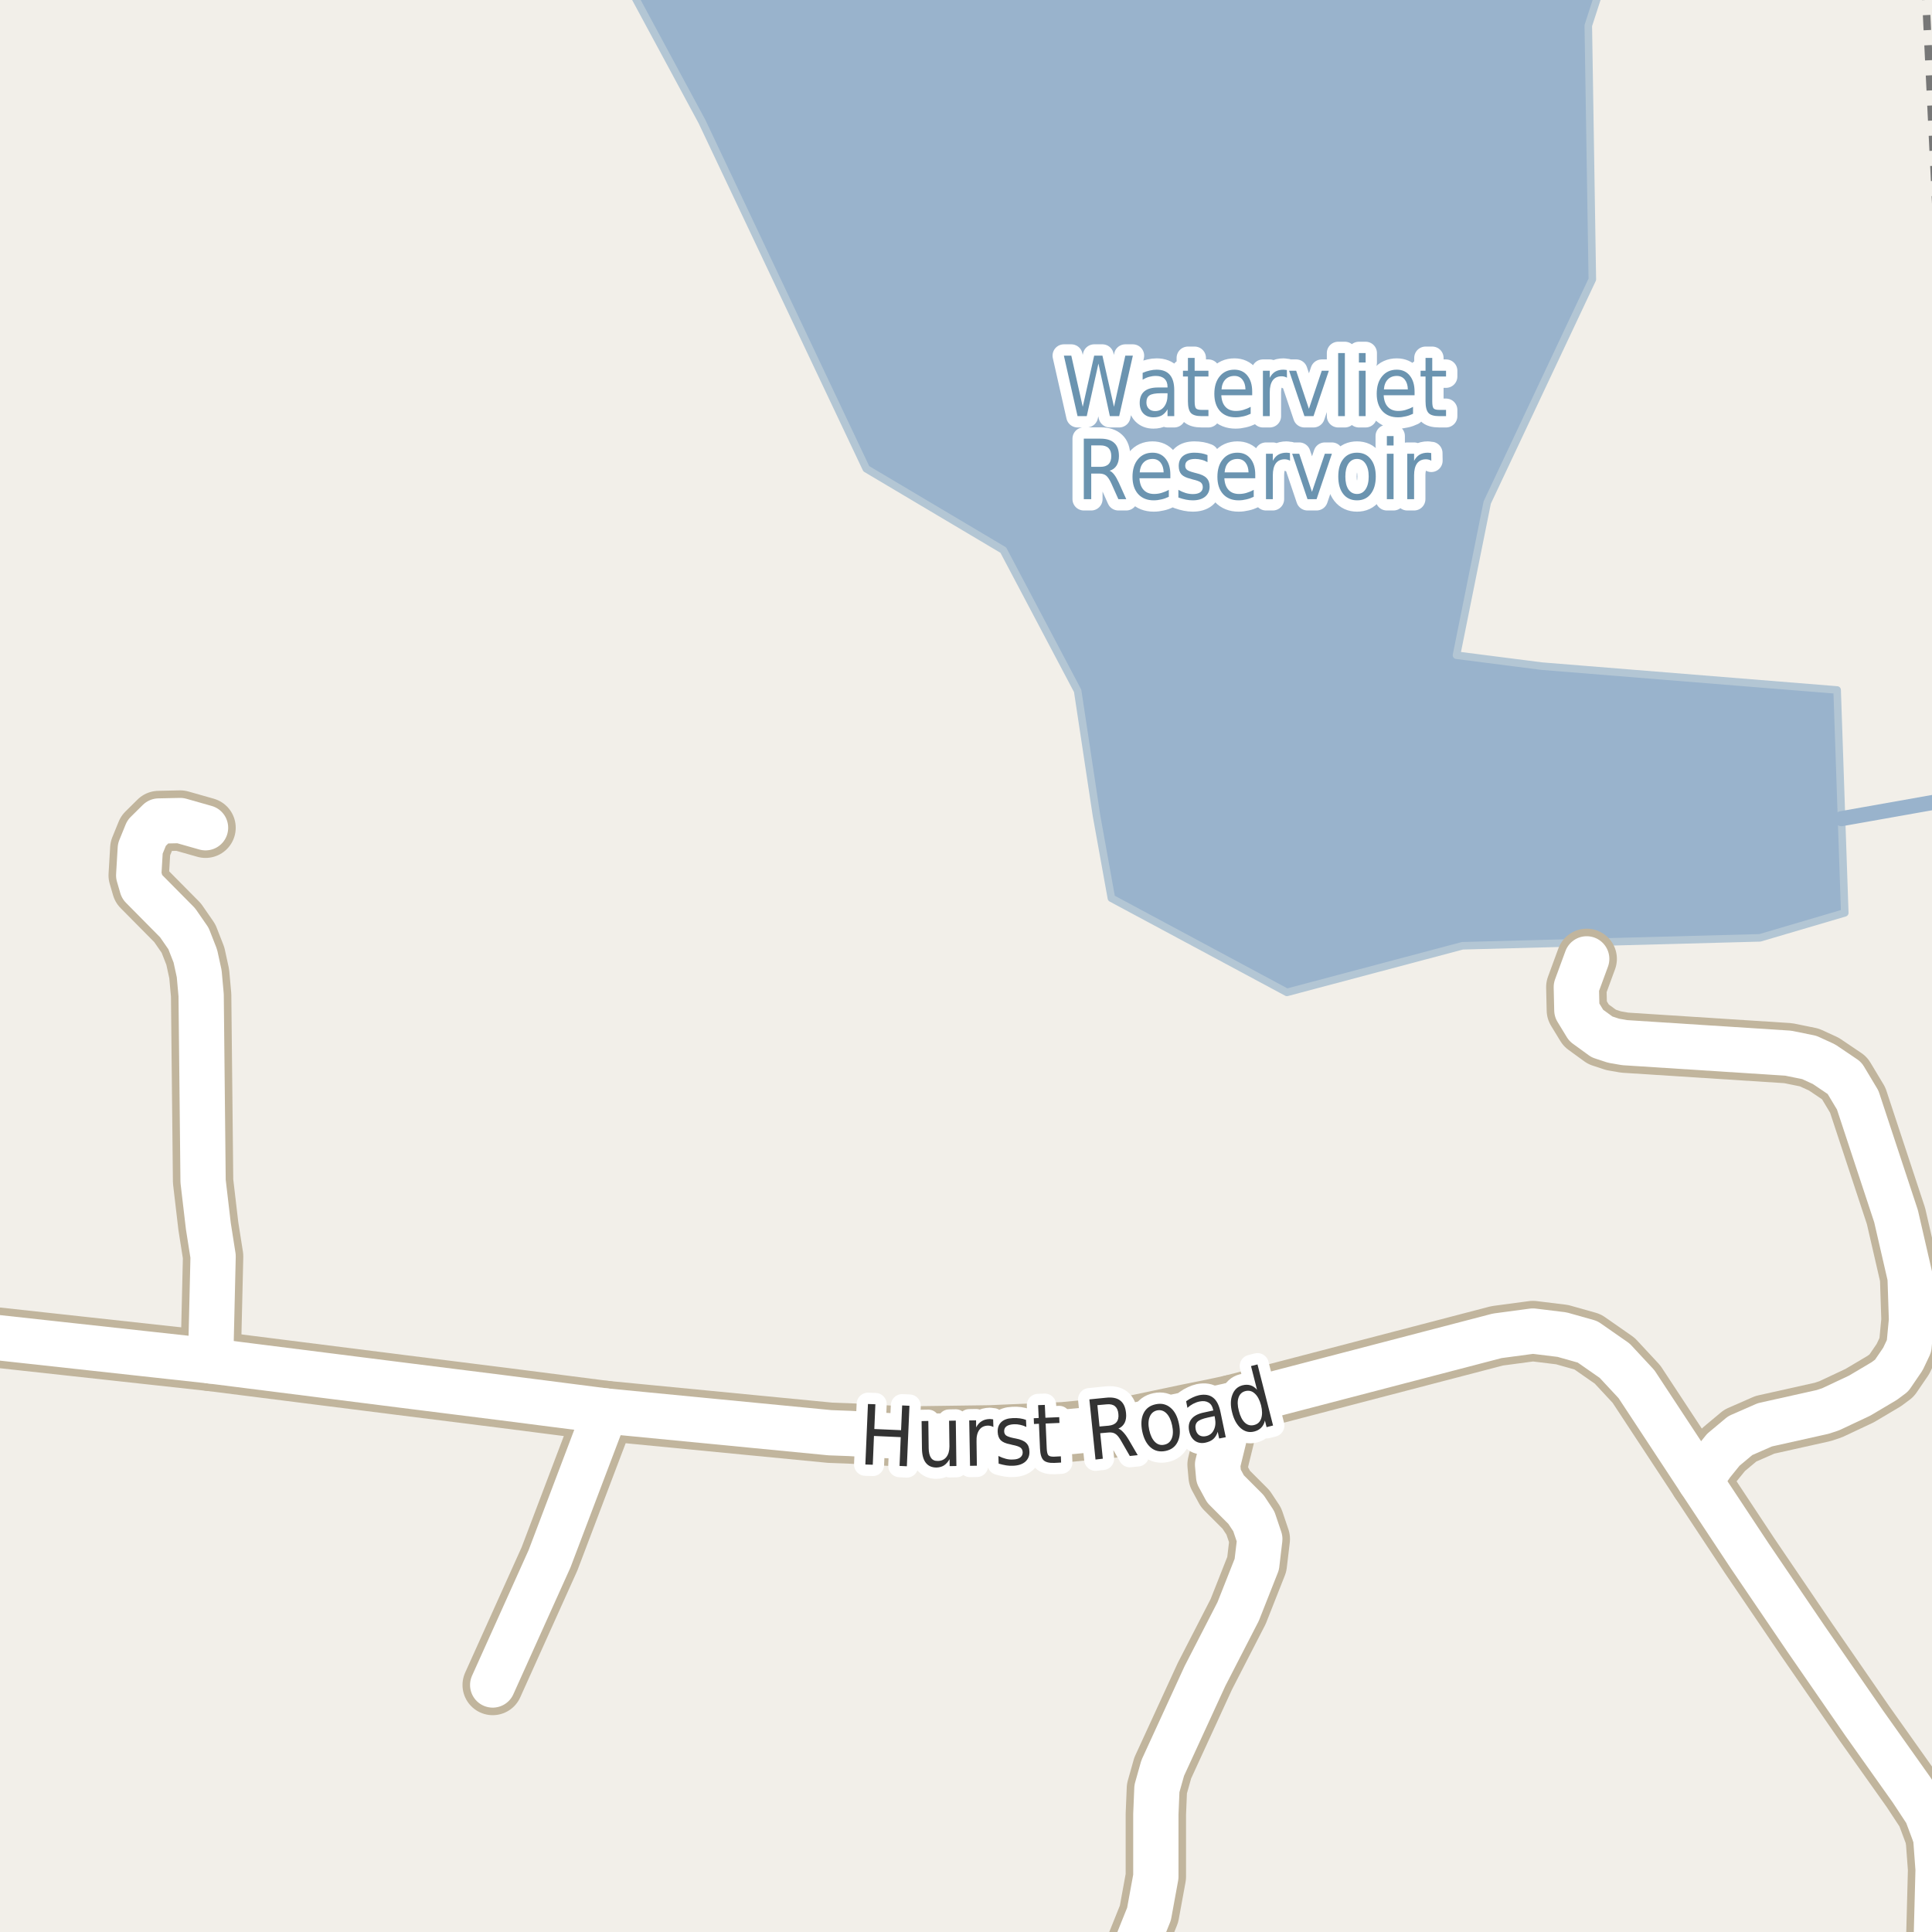 <?xml version="1.0" encoding="UTF-8"?>
<svg xmlns="http://www.w3.org/2000/svg" xmlns:xlink="http://www.w3.org/1999/xlink" width="256pt" height="256pt" viewBox="0 0 256 256" version="1.1">
<g id="surface2">
<rect x="0" y="0" width="256" height="256" style="fill:rgb(94.902%,93.725%,91.373%);fill-opacity:1;stroke:none;"/>
<path style=" stroke:none;fill-rule:evenodd;fill:rgb(60%,70.196%,80%);fill-opacity:1;" d="M -4 -4 L 82.172 -4 L 93.023 16.121 L 114.785 62.109 L 132.941 72.891 L 142.797 91.551 L 145.297 108.109 L 147.266 119.016 L 170.523 131.496 L 193.781 125.32 L 233.199 124.27 L 244.441 120.957 L 244.012 108.477 L 243.43 91.426 L 204.293 88.266 L 192.992 86.82 L 197.066 66.586 L 210.992 37.02 L 210.457 3.391 L 212.852 -4 Z M -4 -4 "/>
<path style="fill:none;stroke-width:1;stroke-linecap:round;stroke-linejoin:round;stroke:rgb(70.196%,77.647%,83.137%);stroke-opacity:1;stroke-miterlimit:10;" d="M -4 -4 L 82.172 -4 L 93.023 16.121 L 114.785 62.109 L 132.941 72.891 L 142.797 91.551 L 145.297 108.109 L 147.266 119.016 L 170.523 131.496 L 193.781 125.32 L 233.199 124.27 L 244.441 120.957 L 244.012 108.477 L 243.43 91.426 L 204.293 88.266 L 192.992 86.82 L 197.066 66.586 L 210.992 37.02 L 210.457 3.391 L 212.852 -4 L -4 -4 "/>
<path style="fill:none;stroke-width:2;stroke-linecap:round;stroke-linejoin:round;stroke:rgb(60%,70.196%,80%);stroke-opacity:1;stroke-miterlimit:10;" d="M 244.012 108.477 L 258 105.996 "/>
<path style="fill:none;stroke-width:1;stroke-linecap:butt;stroke-linejoin:round;stroke:rgb(46.667%,46.667%,46.667%);stroke-opacity:1;stroke-dasharray:2,2;stroke-miterlimit:10;" d="M 255.094 -2 L 257 37.309 "/>
<path style="fill:none;stroke-width:8;stroke-linecap:round;stroke-linejoin:round;stroke:rgb(75.686%,70.98%,61.569%);stroke-opacity:1;stroke-miterlimit:10;" d="M 27.234 109.68 L 23.879 108.727 L 21.035 108.789 L 19.43 110.375 L 18.59 112.438 L 18.379 115.988 L 18.824 117.512 L 23.531 122.27 L 24.977 124.359 L 25.883 126.676 L 26.395 129.023 L 26.652 131.875 L 26.91 156.516 L 27.609 162.477 L 28.238 166.473 L 27.91 180.332 "/>
<path style="fill:none;stroke-width:8;stroke-linecap:round;stroke-linejoin:round;stroke:rgb(75.686%,70.98%,61.569%);stroke-opacity:1;stroke-miterlimit:10;" d="M 210.246 127.055 L 208.871 130.797 L 208.941 133.844 L 210.176 135.871 L 212.273 137.395 L 213.812 137.902 L 215.281 138.156 L 236.949 139.551 L 239.746 140.121 L 241.68 141.008 L 244.406 142.848 L 246.156 145.766 L 251.234 161.145 L 253.098 169.234 L 253.285 174.91 L 252.957 178.367 L 252.145 180.078 L 250.652 182.266 L 249.672 182.996 L 246.41 184.93 L 242.566 186.738 L 241.516 187.086 L 233.852 188.797 L 230.59 190.227 L 228.352 192.098 L 226.836 193.969 L 225.277 196.23 "/>
<path style="fill:none;stroke-width:8;stroke-linecap:round;stroke-linejoin:round;stroke:rgb(75.686%,70.98%,61.569%);stroke-opacity:1;stroke-miterlimit:10;" d="M 65.285 223.27 L 72.812 206.559 L 80.246 186.961 "/>
<path style="fill:none;stroke-width:8;stroke-linecap:round;stroke-linejoin:round;stroke:rgb(75.686%,70.98%,61.569%);stroke-opacity:1;stroke-miterlimit:10;" d="M 256.379 264 L 256.809 247.719 L 256.492 243.43 "/>
<path style="fill:none;stroke-width:8;stroke-linecap:round;stroke-linejoin:round;stroke:rgb(75.686%,70.98%,61.569%);stroke-opacity:1;stroke-miterlimit:10;" d="M 163.27 186.168 L 161.336 194.062 L 161.477 195.617 L 162.387 197.297 L 165.109 200.023 L 166.137 201.578 L 166.93 203.926 L 166.531 207.285 L 164.062 213.535 L 159.66 222.094 L 154.066 234.273 L 153.297 237 L 153.156 240.391 L 153.156 248.668 L 152.25 253.617 L 150.43 258.148 L 147.82 262.305 L 145.914 264 "/>
<path style="fill:none;stroke-width:8;stroke-linecap:round;stroke-linejoin:round;stroke:rgb(75.686%,70.98%,61.569%);stroke-opacity:1;stroke-miterlimit:10;" d="M -9 176.262 L -7.391 176.465 L 27.91 180.332 L 53.008 183.504 L 66.637 185.215 L 80.246 186.961 L 109.98 189.844 L 112.59 189.941 L 119.859 190.352 L 131.207 190.195 L 140.902 189.781 L 150.246 188.895 L 157.328 187.402 L 160.637 186.738 L 163.27 186.168 L 198.387 177.004 L 203.117 176.371 L 206.98 176.844 L 210.359 177.797 L 213.953 180.301 L 216.84 183.406 L 225.277 196.23 L 231.844 206.16 L 239.316 217.168 L 247.02 228.328 L 253.293 237.172 L 255.277 240.188 L 256.492 243.43 "/>
<path style="fill:none;stroke-width:6;stroke-linecap:round;stroke-linejoin:round;stroke:rgb(100%,100%,100%);stroke-opacity:1;stroke-miterlimit:10;" d="M 27.234 109.68 L 23.879 108.727 L 21.035 108.789 L 19.43 110.375 L 18.59 112.438 L 18.379 115.988 L 18.824 117.512 L 23.531 122.27 L 24.977 124.359 L 25.883 126.676 L 26.395 129.023 L 26.652 131.875 L 26.91 156.516 L 27.609 162.477 L 28.238 166.473 L 27.91 180.332 "/>
<path style="fill:none;stroke-width:6;stroke-linecap:round;stroke-linejoin:round;stroke:rgb(100%,100%,100%);stroke-opacity:1;stroke-miterlimit:10;" d="M 210.246 127.055 L 208.871 130.797 L 208.941 133.844 L 210.176 135.871 L 212.273 137.395 L 213.812 137.902 L 215.281 138.156 L 236.949 139.551 L 239.746 140.121 L 241.68 141.008 L 244.406 142.848 L 246.156 145.766 L 251.234 161.145 L 253.098 169.234 L 253.285 174.91 L 252.957 178.367 L 252.145 180.078 L 250.652 182.266 L 249.672 182.996 L 246.41 184.93 L 242.566 186.738 L 241.516 187.086 L 233.852 188.797 L 230.59 190.227 L 228.352 192.098 L 226.836 193.969 L 225.277 196.23 "/>
<path style="fill:none;stroke-width:6;stroke-linecap:round;stroke-linejoin:round;stroke:rgb(100%,100%,100%);stroke-opacity:1;stroke-miterlimit:10;" d="M 65.285 223.27 L 72.812 206.559 L 80.246 186.961 "/>
<path style="fill:none;stroke-width:6;stroke-linecap:round;stroke-linejoin:round;stroke:rgb(100%,100%,100%);stroke-opacity:1;stroke-miterlimit:10;" d="M 256.379 264 L 256.809 247.719 L 256.492 243.43 "/>
<path style="fill:none;stroke-width:6;stroke-linecap:round;stroke-linejoin:round;stroke:rgb(100%,100%,100%);stroke-opacity:1;stroke-miterlimit:10;" d="M 163.27 186.168 L 161.336 194.062 L 161.477 195.617 L 162.387 197.297 L 165.109 200.023 L 166.137 201.578 L 166.93 203.926 L 166.531 207.285 L 164.062 213.535 L 159.66 222.094 L 154.066 234.273 L 153.297 237 L 153.156 240.391 L 153.156 248.668 L 152.25 253.617 L 150.43 258.148 L 147.82 262.305 L 145.914 264 "/>
<path style="fill:none;stroke-width:6;stroke-linecap:round;stroke-linejoin:round;stroke:rgb(100%,100%,100%);stroke-opacity:1;stroke-miterlimit:10;" d="M -9 176.262 L -7.391 176.465 L 27.91 180.332 L 53.008 183.504 L 66.637 185.215 L 80.246 186.961 L 109.98 189.844 L 112.59 189.941 L 119.859 190.352 L 131.207 190.195 L 140.902 189.781 L 150.246 188.895 L 157.328 187.402 L 160.637 186.738 L 163.27 186.168 L 198.387 177.004 L 203.117 176.371 L 206.98 176.844 L 210.359 177.797 L 213.953 180.301 L 216.84 183.406 L 225.277 196.23 L 231.844 206.16 L 239.316 217.168 L 247.02 228.328 L 253.293 237.172 L 255.277 240.188 L 256.492 243.43 "/>
<path style="fill:none;stroke-width:3;stroke-linecap:round;stroke-linejoin:round;stroke:rgb(100%,100%,100%);stroke-opacity:1;stroke-miterlimit:10;" d="M 115.008 186.039 L 115.992 186.07 L 115.852 189.352 L 119.398 189.508 L 119.539 186.227 L 120.508 186.273 L 120.164 194.289 L 119.195 194.242 L 119.352 190.43 L 115.805 190.273 L 115.648 194.086 L 114.664 194.055 Z M 122.164 191.941 L 122.117 188.301 L 123.008 188.285 L 123.055 191.895 C 123.062 192.457 123.168 192.887 123.367 193.176 C 123.562 193.457 123.859 193.594 124.258 193.582 C 124.746 193.582 125.125 193.41 125.398 193.066 C 125.668 192.723 125.805 192.254 125.805 191.66 L 125.758 188.254 L 126.648 188.238 L 126.727 194.254 L 125.836 194.27 L 125.82 193.348 C 125.609 193.715 125.367 193.988 125.086 194.176 C 124.805 194.352 124.469 194.445 124.086 194.457 C 123.469 194.457 122.996 194.246 122.664 193.816 C 122.34 193.391 122.172 192.766 122.164 191.941 Z M 124.336 188.129 Z M 131.629 189.09 C 131.523 189.027 131.41 188.98 131.285 188.949 C 131.168 188.918 131.043 188.902 130.91 188.902 C 130.398 188.914 130.012 189.105 129.754 189.48 C 129.492 189.848 129.371 190.367 129.395 191.043 L 129.441 194.215 L 128.535 194.23 L 128.426 188.215 L 129.332 188.199 L 129.348 189.137 C 129.535 188.773 129.773 188.504 130.066 188.324 C 130.355 188.137 130.715 188.039 131.145 188.027 C 131.207 188.027 131.273 188.035 131.348 188.043 C 131.43 188.043 131.512 188.055 131.598 188.074 Z M 135.949 188.141 L 135.996 189.078 C 135.723 188.945 135.453 188.852 135.184 188.797 C 134.922 188.734 134.645 188.711 134.355 188.719 C 133.906 188.742 133.574 188.836 133.355 189 C 133.145 189.156 133.047 189.383 133.059 189.672 C 133.066 189.902 133.152 190.078 133.309 190.203 C 133.473 190.328 133.797 190.445 134.277 190.547 L 134.59 190.609 C 135.223 190.727 135.684 190.918 135.965 191.188 C 136.246 191.449 136.391 191.824 136.402 192.312 C 136.434 192.867 136.254 193.32 135.871 193.672 C 135.484 194.016 134.941 194.195 134.246 194.219 C 133.953 194.238 133.652 194.223 133.34 194.172 C 133.027 194.121 132.688 194.043 132.324 193.938 L 132.293 192.922 C 132.625 193.09 132.953 193.215 133.277 193.297 C 133.598 193.383 133.918 193.414 134.23 193.391 C 134.645 193.383 134.965 193.293 135.184 193.125 C 135.41 192.949 135.52 192.719 135.512 192.438 C 135.5 192.168 135.406 191.965 135.23 191.828 C 135.051 191.684 134.688 191.559 134.137 191.453 L 133.84 191.375 C 133.277 191.273 132.863 191.094 132.605 190.844 C 132.355 190.586 132.219 190.219 132.199 189.75 C 132.176 189.188 132.34 188.746 132.684 188.422 C 133.027 188.102 133.531 187.93 134.199 187.906 C 134.52 187.887 134.828 187.898 135.121 187.938 C 135.422 187.98 135.699 188.047 135.949 188.141 Z M 138.445 186.156 L 138.523 187.859 L 140.352 187.781 L 140.383 188.547 L 138.555 188.625 L 138.695 191.891 C 138.715 192.383 138.789 192.695 138.914 192.828 C 139.039 192.965 139.289 193.027 139.664 193.016 L 140.57 192.969 L 140.602 193.797 L 139.695 193.844 C 139.008 193.867 138.527 193.742 138.258 193.469 C 137.984 193.188 137.836 192.672 137.805 191.922 L 137.664 188.656 L 137.008 188.688 L 136.977 187.922 L 137.633 187.891 L 137.555 186.188 Z M 148.191 189.301 C 148.387 189.363 148.598 189.516 148.816 189.754 C 149.043 189.984 149.289 190.316 149.551 190.754 L 150.754 192.816 L 149.707 192.926 L 148.582 190.973 C 148.301 190.465 148.035 190.137 147.785 189.988 C 147.543 189.832 147.23 189.777 146.848 189.816 L 145.785 189.91 L 146.129 193.285 L 145.16 193.395 L 144.348 185.426 L 146.535 185.207 C 147.367 185.113 148.004 185.238 148.441 185.582 C 148.879 185.918 149.133 186.473 149.207 187.254 C 149.258 187.754 149.195 188.184 149.02 188.535 C 148.84 188.879 148.566 189.137 148.191 189.301 Z M 145.41 186.191 L 145.691 189.02 L 146.91 188.91 C 147.387 188.859 147.73 188.703 147.941 188.441 C 148.16 188.184 148.242 187.816 148.191 187.348 C 148.148 186.879 147.996 186.543 147.738 186.332 C 147.477 186.113 147.105 186.031 146.629 186.082 Z M 153.324 186.883 C 152.855 186.988 152.527 187.273 152.34 187.742 C 152.152 188.203 152.129 188.781 152.277 189.477 C 152.434 190.188 152.688 190.719 153.043 191.07 C 153.395 191.414 153.809 191.535 154.277 191.43 C 154.746 191.336 155.074 191.062 155.262 190.602 C 155.449 190.145 155.465 189.562 155.309 188.852 C 155.16 188.156 154.91 187.629 154.559 187.273 C 154.203 186.922 153.793 186.789 153.324 186.883 Z M 153.152 186.07 C 153.902 185.914 154.547 186.066 155.09 186.523 C 155.641 186.973 156.016 187.68 156.215 188.648 C 156.422 189.609 156.363 190.41 156.043 191.055 C 155.73 191.703 155.199 192.102 154.449 192.258 C 153.676 192.414 153.02 192.266 152.48 191.805 C 151.938 191.348 151.562 190.641 151.355 189.68 C 151.16 188.711 151.215 187.91 151.527 187.273 C 151.84 186.629 152.379 186.227 153.152 186.07 Z M 160.059 187.828 C 159.359 187.977 158.891 188.168 158.652 188.406 C 158.422 188.648 158.348 188.98 158.434 189.406 C 158.504 189.75 158.66 190.008 158.902 190.172 C 159.152 190.328 159.449 190.371 159.793 190.297 C 160.281 190.195 160.629 189.918 160.84 189.469 C 161.059 189.023 161.105 188.492 160.98 187.875 L 160.934 187.641 Z M 161.715 187.078 L 162.418 190.438 L 161.543 190.609 L 161.355 189.719 C 161.23 190.117 161.035 190.434 160.777 190.672 C 160.516 190.902 160.172 191.062 159.746 191.156 C 159.203 191.273 158.734 191.195 158.34 190.922 C 157.953 190.641 157.699 190.215 157.574 189.641 C 157.438 188.984 157.535 188.449 157.871 188.031 C 158.203 187.605 158.766 187.312 159.559 187.156 L 160.777 186.891 L 160.746 186.797 C 160.66 186.352 160.457 186.031 160.137 185.844 C 159.824 185.656 159.426 185.609 158.949 185.703 C 158.656 185.766 158.371 185.871 158.09 186.016 C 157.816 186.164 157.566 186.34 157.34 186.547 L 157.168 185.672 C 157.457 185.465 157.746 185.297 158.027 185.172 C 158.309 185.039 158.59 184.938 158.871 184.875 C 159.641 184.719 160.262 184.824 160.73 185.188 C 161.199 185.543 161.527 186.172 161.715 187.078 Z M 166.562 184.152 L 165.766 181.012 L 166.625 180.793 L 168.688 188.887 L 167.828 189.105 L 167.609 188.23 C 167.516 188.629 167.348 188.945 167.109 189.184 C 166.867 189.426 166.562 189.59 166.188 189.684 C 165.539 189.852 164.945 189.707 164.406 189.246 C 163.875 188.777 163.492 188.086 163.266 187.168 C 163.027 186.254 163.039 185.465 163.297 184.809 C 163.547 184.145 163.992 183.727 164.641 183.559 C 165.016 183.465 165.363 183.465 165.688 183.559 C 166.008 183.652 166.301 183.852 166.562 184.152 Z M 164.156 186.949 C 164.332 187.66 164.598 188.18 164.953 188.512 C 165.305 188.836 165.711 188.941 166.172 188.824 C 166.641 188.711 166.953 188.426 167.109 187.965 C 167.273 187.496 167.27 186.91 167.094 186.199 C 166.906 185.492 166.629 184.977 166.266 184.652 C 165.91 184.32 165.5 184.211 165.031 184.324 C 164.57 184.441 164.266 184.73 164.109 185.199 C 163.953 185.66 163.969 186.242 164.156 186.949 Z M 164.156 186.949 "/>
<path style=" stroke:none;fill-rule:evenodd;fill:rgb(20%,20%,20%);fill-opacity:1;" d="M 115.008 186.039 L 115.992 186.07 L 115.852 189.352 L 119.398 189.508 L 119.539 186.227 L 120.508 186.273 L 120.164 194.289 L 119.195 194.242 L 119.352 190.43 L 115.805 190.273 L 115.648 194.086 L 114.664 194.055 Z M 122.164 191.941 L 122.117 188.301 L 123.008 188.285 L 123.055 191.895 C 123.062 192.457 123.168 192.887 123.367 193.176 C 123.562 193.457 123.859 193.594 124.258 193.582 C 124.746 193.582 125.125 193.41 125.398 193.066 C 125.668 192.723 125.805 192.254 125.805 191.66 L 125.758 188.254 L 126.648 188.238 L 126.727 194.254 L 125.836 194.27 L 125.82 193.348 C 125.609 193.715 125.367 193.988 125.086 194.176 C 124.805 194.352 124.469 194.445 124.086 194.457 C 123.469 194.457 122.996 194.246 122.664 193.816 C 122.34 193.391 122.172 192.766 122.164 191.941 Z M 124.336 188.129 Z M 131.629 189.09 C 131.523 189.027 131.41 188.98 131.285 188.949 C 131.168 188.918 131.043 188.902 130.91 188.902 C 130.398 188.914 130.012 189.105 129.754 189.48 C 129.492 189.848 129.371 190.367 129.395 191.043 L 129.441 194.215 L 128.535 194.23 L 128.426 188.215 L 129.332 188.199 L 129.348 189.137 C 129.535 188.773 129.773 188.504 130.066 188.324 C 130.355 188.137 130.715 188.039 131.145 188.027 C 131.207 188.027 131.273 188.035 131.348 188.043 C 131.43 188.043 131.512 188.055 131.598 188.074 Z M 135.949 188.141 L 135.996 189.078 C 135.723 188.945 135.453 188.852 135.184 188.797 C 134.922 188.734 134.645 188.711 134.355 188.719 C 133.906 188.742 133.574 188.836 133.355 189 C 133.145 189.156 133.047 189.383 133.059 189.672 C 133.066 189.902 133.152 190.078 133.309 190.203 C 133.473 190.328 133.797 190.445 134.277 190.547 L 134.59 190.609 C 135.223 190.727 135.684 190.918 135.965 191.188 C 136.246 191.449 136.391 191.824 136.402 192.312 C 136.434 192.867 136.254 193.32 135.871 193.672 C 135.484 194.016 134.941 194.195 134.246 194.219 C 133.953 194.238 133.652 194.223 133.34 194.172 C 133.027 194.121 132.688 194.043 132.324 193.938 L 132.293 192.922 C 132.625 193.09 132.953 193.215 133.277 193.297 C 133.598 193.383 133.918 193.414 134.23 193.391 C 134.645 193.383 134.965 193.293 135.184 193.125 C 135.41 192.949 135.52 192.719 135.512 192.438 C 135.5 192.168 135.406 191.965 135.23 191.828 C 135.051 191.684 134.688 191.559 134.137 191.453 L 133.84 191.375 C 133.277 191.273 132.863 191.094 132.605 190.844 C 132.355 190.586 132.219 190.219 132.199 189.75 C 132.176 189.188 132.34 188.746 132.684 188.422 C 133.027 188.102 133.531 187.93 134.199 187.906 C 134.52 187.887 134.828 187.898 135.121 187.938 C 135.422 187.98 135.699 188.047 135.949 188.141 Z M 138.445 186.156 L 138.523 187.859 L 140.352 187.781 L 140.383 188.547 L 138.555 188.625 L 138.695 191.891 C 138.715 192.383 138.789 192.695 138.914 192.828 C 139.039 192.965 139.289 193.027 139.664 193.016 L 140.57 192.969 L 140.602 193.797 L 139.695 193.844 C 139.008 193.867 138.527 193.742 138.258 193.469 C 137.984 193.188 137.836 192.672 137.805 191.922 L 137.664 188.656 L 137.008 188.688 L 136.977 187.922 L 137.633 187.891 L 137.555 186.188 Z M 148.191 189.301 C 148.387 189.363 148.598 189.516 148.816 189.754 C 149.043 189.984 149.289 190.316 149.551 190.754 L 150.754 192.816 L 149.707 192.926 L 148.582 190.973 C 148.301 190.465 148.035 190.137 147.785 189.988 C 147.543 189.832 147.23 189.777 146.848 189.816 L 145.785 189.91 L 146.129 193.285 L 145.16 193.395 L 144.348 185.426 L 146.535 185.207 C 147.367 185.113 148.004 185.238 148.441 185.582 C 148.879 185.918 149.133 186.473 149.207 187.254 C 149.258 187.754 149.195 188.184 149.02 188.535 C 148.84 188.879 148.566 189.137 148.191 189.301 Z M 145.41 186.191 L 145.691 189.02 L 146.91 188.91 C 147.387 188.859 147.73 188.703 147.941 188.441 C 148.16 188.184 148.242 187.816 148.191 187.348 C 148.148 186.879 147.996 186.543 147.738 186.332 C 147.477 186.113 147.105 186.031 146.629 186.082 Z M 153.324 186.883 C 152.855 186.988 152.527 187.273 152.34 187.742 C 152.152 188.203 152.129 188.781 152.277 189.477 C 152.434 190.188 152.688 190.719 153.043 191.07 C 153.395 191.414 153.809 191.535 154.277 191.43 C 154.746 191.336 155.074 191.062 155.262 190.602 C 155.449 190.145 155.465 189.562 155.309 188.852 C 155.16 188.156 154.91 187.629 154.559 187.273 C 154.203 186.922 153.793 186.789 153.324 186.883 Z M 153.152 186.07 C 153.902 185.914 154.547 186.066 155.09 186.523 C 155.641 186.973 156.016 187.68 156.215 188.648 C 156.422 189.609 156.363 190.41 156.043 191.055 C 155.73 191.703 155.199 192.102 154.449 192.258 C 153.676 192.414 153.02 192.266 152.48 191.805 C 151.938 191.348 151.562 190.641 151.355 189.68 C 151.16 188.711 151.215 187.91 151.527 187.273 C 151.84 186.629 152.379 186.227 153.152 186.07 Z M 160.059 187.828 C 159.359 187.977 158.891 188.168 158.652 188.406 C 158.422 188.648 158.348 188.98 158.434 189.406 C 158.504 189.75 158.66 190.008 158.902 190.172 C 159.152 190.328 159.449 190.371 159.793 190.297 C 160.281 190.195 160.629 189.918 160.84 189.469 C 161.059 189.023 161.105 188.492 160.98 187.875 L 160.934 187.641 Z M 161.715 187.078 L 162.418 190.438 L 161.543 190.609 L 161.355 189.719 C 161.23 190.117 161.035 190.434 160.777 190.672 C 160.516 190.902 160.172 191.062 159.746 191.156 C 159.203 191.273 158.734 191.195 158.34 190.922 C 157.953 190.641 157.699 190.215 157.574 189.641 C 157.438 188.984 157.535 188.449 157.871 188.031 C 158.203 187.605 158.766 187.312 159.559 187.156 L 160.777 186.891 L 160.746 186.797 C 160.66 186.352 160.457 186.031 160.137 185.844 C 159.824 185.656 159.426 185.609 158.949 185.703 C 158.656 185.766 158.371 185.871 158.09 186.016 C 157.816 186.164 157.566 186.34 157.34 186.547 L 157.168 185.672 C 157.457 185.465 157.746 185.297 158.027 185.172 C 158.309 185.039 158.59 184.938 158.871 184.875 C 159.641 184.719 160.262 184.824 160.73 185.188 C 161.199 185.543 161.527 186.172 161.715 187.078 Z M 166.562 184.152 L 165.766 181.012 L 166.625 180.793 L 168.688 188.887 L 167.828 189.105 L 167.609 188.23 C 167.516 188.629 167.348 188.945 167.109 189.184 C 166.867 189.426 166.562 189.59 166.188 189.684 C 165.539 189.852 164.945 189.707 164.406 189.246 C 163.875 188.777 163.492 188.086 163.266 187.168 C 163.027 186.254 163.039 185.465 163.297 184.809 C 163.547 184.145 163.992 183.727 164.641 183.559 C 165.016 183.465 165.363 183.465 165.688 183.559 C 166.008 183.652 166.301 183.852 166.562 184.152 Z M 164.156 186.949 C 164.332 187.66 164.598 188.18 164.953 188.512 C 165.305 188.836 165.711 188.941 166.172 188.824 C 166.641 188.711 166.953 188.426 167.109 187.965 C 167.273 187.496 167.27 186.91 167.094 186.199 C 166.906 185.492 166.629 184.977 166.266 184.652 C 165.91 184.32 165.5 184.211 165.031 184.324 C 164.57 184.441 164.266 184.73 164.109 185.199 C 163.953 185.66 163.969 186.242 164.156 186.949 Z M 164.156 186.949 "/>
<path style="fill:none;stroke-width:3;stroke-linecap:round;stroke-linejoin:round;stroke:rgb(100%,100%,100%);stroke-opacity:1;stroke-miterlimit:10;" d="M 140.969 47.125 L 141.953 47.125 L 143.469 53.906 L 144.984 47.125 L 146.078 47.125 L 147.609 53.906 L 149.109 47.125 L 150.109 47.125 L 148.297 55.141 L 147.062 55.141 L 145.547 48.172 L 144 55.141 L 142.781 55.141 Z M 153.812 52.109 C 153.094 52.109 152.594 52.203 152.312 52.391 C 152.039 52.578 151.906 52.891 151.906 53.328 C 151.906 53.672 152.008 53.949 152.219 54.156 C 152.426 54.367 152.707 54.469 153.062 54.469 C 153.562 54.469 153.957 54.277 154.25 53.891 C 154.551 53.496 154.703 52.98 154.703 52.344 L 154.703 52.109 Z M 155.594 51.703 L 155.594 55.141 L 154.703 55.141 L 154.703 54.234 C 154.492 54.602 154.238 54.871 153.938 55.047 C 153.633 55.211 153.266 55.297 152.828 55.297 C 152.273 55.297 151.832 55.125 151.5 54.781 C 151.176 54.438 151.016 53.977 151.016 53.391 C 151.016 52.715 151.219 52.203 151.625 51.859 C 152.031 51.516 152.641 51.344 153.453 51.344 L 154.703 51.344 L 154.703 51.25 C 154.703 50.793 154.566 50.438 154.297 50.188 C 154.023 49.938 153.645 49.812 153.156 49.812 C 152.852 49.812 152.551 49.855 152.25 49.938 C 151.957 50.023 151.676 50.148 151.406 50.312 L 151.406 49.406 C 151.738 49.262 152.055 49.156 152.359 49.094 C 152.66 49.023 152.957 48.984 153.25 48.984 C 154.031 48.984 154.613 49.211 155 49.656 C 155.395 50.105 155.594 50.789 155.594 51.703 Z M 158.297 47.422 L 158.297 49.125 L 160.125 49.125 L 160.125 49.891 L 158.297 49.891 L 158.297 53.156 C 158.297 53.648 158.352 53.965 158.469 54.109 C 158.594 54.246 158.844 54.312 159.219 54.312 L 160.125 54.312 L 160.125 55.141 L 159.219 55.141 C 158.531 55.141 158.055 55 157.797 54.719 C 157.535 54.43 157.406 53.906 157.406 53.156 L 157.406 49.891 L 156.75 49.891 L 156.75 49.125 L 157.406 49.125 L 157.406 47.422 Z M 165.922 51.891 L 165.922 52.375 L 161.828 52.375 C 161.867 53.055 162.055 53.57 162.391 53.922 C 162.723 54.277 163.18 54.453 163.766 54.453 C 164.109 54.453 164.438 54.406 164.75 54.312 C 165.07 54.219 165.395 54.086 165.719 53.906 L 165.719 54.828 C 165.395 54.984 165.066 55.102 164.734 55.172 C 164.398 55.254 164.062 55.297 163.719 55.297 C 162.852 55.297 162.164 55.023 161.656 54.469 C 161.156 53.906 160.906 53.148 160.906 52.188 C 160.906 51.211 161.145 50.434 161.625 49.859 C 162.102 49.277 162.75 48.984 163.562 48.984 C 164.289 48.984 164.863 49.246 165.281 49.766 C 165.707 50.289 165.922 50.996 165.922 51.891 Z M 165.031 51.594 C 165.02 51.055 164.883 50.621 164.625 50.297 C 164.363 49.977 164.016 49.812 163.578 49.812 C 163.078 49.812 162.676 49.969 162.375 50.281 C 162.07 50.594 161.898 51.031 161.859 51.594 Z M 170.531 50.047 C 170.426 49.984 170.312 49.938 170.188 49.906 C 170.07 49.875 169.945 49.859 169.812 49.859 C 169.301 49.859 168.91 50.043 168.641 50.406 C 168.379 50.773 168.25 51.293 168.25 51.969 L 168.25 55.141 L 167.344 55.141 L 167.344 49.125 L 168.25 49.125 L 168.25 50.062 C 168.438 49.699 168.676 49.43 168.969 49.25 C 169.27 49.074 169.633 48.984 170.062 48.984 C 170.125 48.984 170.191 48.992 170.266 49 C 170.348 49 170.43 49.012 170.516 49.031 Z M 170.812 49.125 L 171.75 49.125 L 173.438 54.172 L 175.141 49.125 L 176.078 49.125 L 174.047 55.141 L 172.844 55.141 Z M 177.312 46.781 L 178.203 46.781 L 178.203 55.141 L 177.312 55.141 Z M 180.062 49.125 L 180.953 49.125 L 180.953 55.141 L 180.062 55.141 Z M 180.062 46.781 L 180.953 46.781 L 180.953 48.031 L 180.062 48.031 Z M 187.438 51.891 L 187.438 52.375 L 183.344 52.375 C 183.383 53.055 183.57 53.57 183.906 53.922 C 184.238 54.277 184.695 54.453 185.281 54.453 C 185.625 54.453 185.953 54.406 186.266 54.312 C 186.586 54.219 186.91 54.086 187.234 53.906 L 187.234 54.828 C 186.91 54.984 186.582 55.102 186.25 55.172 C 185.914 55.254 185.578 55.297 185.234 55.297 C 184.367 55.297 183.68 55.023 183.172 54.469 C 182.672 53.906 182.422 53.148 182.422 52.188 C 182.422 51.211 182.66 50.434 183.141 49.859 C 183.617 49.277 184.266 48.984 185.078 48.984 C 185.805 48.984 186.379 49.246 186.797 49.766 C 187.223 50.289 187.438 50.996 187.438 51.891 Z M 186.547 51.594 C 186.535 51.055 186.398 50.621 186.141 50.297 C 185.879 49.977 185.531 49.812 185.094 49.812 C 184.594 49.812 184.191 49.969 183.891 50.281 C 183.586 50.594 183.414 51.031 183.375 51.594 Z M 189.781 47.422 L 189.781 49.125 L 191.609 49.125 L 191.609 49.891 L 189.781 49.891 L 189.781 53.156 C 189.781 53.648 189.836 53.965 189.953 54.109 C 190.078 54.246 190.328 54.312 190.703 54.312 L 191.609 54.312 L 191.609 55.141 L 190.703 55.141 C 190.016 55.141 189.539 55 189.281 54.719 C 189.02 54.43 188.891 53.906 188.891 53.156 L 188.891 49.891 L 188.234 49.891 L 188.234 49.125 L 188.891 49.125 L 188.891 47.422 Z M 147.031 62.375 C 147.238 62.461 147.441 62.633 147.641 62.891 C 147.836 63.141 148.039 63.496 148.25 63.953 L 149.234 66.141 L 148.188 66.141 L 147.266 64.078 C 147.023 63.547 146.789 63.195 146.562 63.016 C 146.344 62.84 146.039 62.75 145.656 62.75 L 144.594 62.75 L 144.594 66.141 L 143.609 66.141 L 143.609 58.125 L 145.812 58.125 C 146.645 58.125 147.258 58.32 147.656 58.703 C 148.062 59.078 148.266 59.656 148.266 60.438 C 148.266 60.938 148.16 61.355 147.953 61.688 C 147.742 62.023 147.438 62.25 147.031 62.375 Z M 144.594 59.016 L 144.594 61.859 L 145.812 61.859 C 146.289 61.859 146.648 61.742 146.891 61.5 C 147.129 61.262 147.25 60.906 147.25 60.438 C 147.25 59.969 147.129 59.617 146.891 59.375 C 146.648 59.137 146.289 59.016 145.812 59.016 Z M 155.078 62.891 L 155.078 63.375 L 150.984 63.375 C 151.023 64.055 151.211 64.57 151.547 64.922 C 151.879 65.277 152.336 65.453 152.922 65.453 C 153.266 65.453 153.594 65.406 153.906 65.312 C 154.227 65.219 154.551 65.086 154.875 64.906 L 154.875 65.828 C 154.551 65.984 154.223 66.102 153.891 66.172 C 153.555 66.254 153.219 66.297 152.875 66.297 C 152.008 66.297 151.32 66.023 150.812 65.469 C 150.312 64.906 150.062 64.148 150.062 63.188 C 150.062 62.211 150.301 61.434 150.781 60.859 C 151.258 60.277 151.906 59.984 152.719 59.984 C 153.445 59.984 154.02 60.246 154.438 60.766 C 154.863 61.289 155.078 61.996 155.078 62.891 Z M 154.188 62.594 C 154.176 62.055 154.039 61.621 153.781 61.297 C 153.52 60.977 153.172 60.812 152.734 60.812 C 152.234 60.812 151.832 60.969 151.531 61.281 C 151.227 61.594 151.055 62.031 151.016 62.594 Z M 160 60.297 L 160 61.234 C 159.738 61.09 159.473 60.984 159.203 60.922 C 158.941 60.852 158.664 60.812 158.375 60.812 C 157.926 60.812 157.594 60.891 157.375 61.047 C 157.156 61.195 157.047 61.414 157.047 61.703 C 157.047 61.934 157.125 62.117 157.281 62.25 C 157.438 62.375 157.754 62.5 158.234 62.625 L 158.531 62.703 C 159.164 62.852 159.613 63.062 159.875 63.344 C 160.145 63.617 160.281 63.996 160.281 64.484 C 160.281 65.039 160.082 65.48 159.688 65.812 C 159.289 66.137 158.742 66.297 158.047 66.297 C 157.754 66.297 157.453 66.266 157.141 66.203 C 156.828 66.141 156.492 66.047 156.141 65.922 L 156.141 64.906 C 156.473 65.094 156.797 65.234 157.109 65.328 C 157.43 65.422 157.75 65.469 158.062 65.469 C 158.477 65.469 158.801 65.391 159.031 65.234 C 159.258 65.07 159.375 64.844 159.375 64.562 C 159.375 64.293 159.289 64.086 159.125 63.938 C 158.957 63.793 158.598 63.656 158.047 63.531 L 157.75 63.438 C 157.195 63.312 156.797 63.121 156.547 62.859 C 156.305 62.59 156.188 62.219 156.188 61.75 C 156.188 61.188 156.363 60.758 156.719 60.453 C 157.082 60.141 157.598 59.984 158.266 59.984 C 158.586 59.984 158.895 60.012 159.188 60.062 C 159.477 60.117 159.75 60.195 160 60.297 Z M 166.328 62.891 L 166.328 63.375 L 162.234 63.375 C 162.273 64.055 162.461 64.57 162.797 64.922 C 163.129 65.277 163.586 65.453 164.172 65.453 C 164.516 65.453 164.844 65.406 165.156 65.312 C 165.477 65.219 165.801 65.086 166.125 64.906 L 166.125 65.828 C 165.801 65.984 165.473 66.102 165.141 66.172 C 164.805 66.254 164.469 66.297 164.125 66.297 C 163.258 66.297 162.57 66.023 162.062 65.469 C 161.562 64.906 161.312 64.148 161.312 63.188 C 161.312 62.211 161.551 61.434 162.031 60.859 C 162.508 60.277 163.156 59.984 163.969 59.984 C 164.695 59.984 165.27 60.246 165.688 60.766 C 166.113 61.289 166.328 61.996 166.328 62.891 Z M 165.438 62.594 C 165.426 62.055 165.289 61.621 165.031 61.297 C 164.77 60.977 164.422 60.812 163.984 60.812 C 163.484 60.812 163.082 60.969 162.781 61.281 C 162.477 61.594 162.305 62.031 162.266 62.594 Z M 170.938 61.047 C 170.832 60.984 170.719 60.938 170.594 60.906 C 170.477 60.875 170.352 60.859 170.219 60.859 C 169.707 60.859 169.316 61.043 169.047 61.406 C 168.785 61.773 168.656 62.293 168.656 62.969 L 168.656 66.141 L 167.75 66.141 L 167.75 60.125 L 168.656 60.125 L 168.656 61.062 C 168.844 60.699 169.082 60.43 169.375 60.25 C 169.676 60.074 170.039 59.984 170.469 59.984 C 170.531 59.984 170.598 59.992 170.672 60 C 170.754 60 170.836 60.012 170.922 60.031 Z M 171.219 60.125 L 172.156 60.125 L 173.844 65.172 L 175.547 60.125 L 176.484 60.125 L 174.453 66.141 L 173.25 66.141 Z M 179.812 60.812 C 179.332 60.812 178.953 61.023 178.672 61.438 C 178.398 61.855 178.266 62.422 178.266 63.141 C 178.266 63.859 178.398 64.43 178.672 64.844 C 178.953 65.25 179.332 65.453 179.812 65.453 C 180.289 65.453 180.664 65.25 180.938 64.844 C 181.219 64.43 181.359 63.859 181.359 63.141 C 181.359 62.422 181.219 61.855 180.938 61.438 C 180.664 61.023 180.289 60.812 179.812 60.812 Z M 179.812 59.984 C 180.582 59.984 181.188 60.266 181.625 60.828 C 182.07 61.383 182.297 62.152 182.297 63.141 C 182.297 64.121 182.07 64.891 181.625 65.453 C 181.188 66.016 180.582 66.297 179.812 66.297 C 179.031 66.297 178.422 66.016 177.984 65.453 C 177.547 64.891 177.328 64.121 177.328 63.141 C 177.328 62.152 177.547 61.383 177.984 60.828 C 178.422 60.266 179.031 59.984 179.812 59.984 Z M 183.766 60.125 L 184.656 60.125 L 184.656 66.141 L 183.766 66.141 Z M 183.766 57.781 L 184.656 57.781 L 184.656 59.031 L 183.766 59.031 Z M 189.656 61.047 C 189.551 60.984 189.438 60.938 189.312 60.906 C 189.195 60.875 189.07 60.859 188.938 60.859 C 188.426 60.859 188.035 61.043 187.766 61.406 C 187.504 61.773 187.375 62.293 187.375 62.969 L 187.375 66.141 L 186.469 66.141 L 186.469 60.125 L 187.375 60.125 L 187.375 61.062 C 187.562 60.699 187.801 60.43 188.094 60.25 C 188.395 60.074 188.758 59.984 189.188 59.984 C 189.25 59.984 189.316 59.992 189.391 60 C 189.473 60 189.555 60.012 189.641 60.031 Z M 189.656 61.047 "/>
<path style=" stroke:none;fill-rule:evenodd;fill:rgb(41.961%,58.039%,69.02%);fill-opacity:1;" d="M 140.969 47.125 L 141.953 47.125 L 143.469 53.906 L 144.984 47.125 L 146.078 47.125 L 147.609 53.906 L 149.109 47.125 L 150.109 47.125 L 148.297 55.141 L 147.062 55.141 L 145.547 48.172 L 144 55.141 L 142.781 55.141 Z M 153.812 52.109 C 153.094 52.109 152.594 52.203 152.312 52.391 C 152.039 52.578 151.906 52.891 151.906 53.328 C 151.906 53.672 152.008 53.949 152.219 54.156 C 152.426 54.367 152.707 54.469 153.062 54.469 C 153.562 54.469 153.957 54.277 154.25 53.891 C 154.551 53.496 154.703 52.98 154.703 52.344 L 154.703 52.109 Z M 155.594 51.703 L 155.594 55.141 L 154.703 55.141 L 154.703 54.234 C 154.492 54.602 154.238 54.871 153.938 55.047 C 153.633 55.211 153.266 55.297 152.828 55.297 C 152.273 55.297 151.832 55.125 151.5 54.781 C 151.176 54.438 151.016 53.977 151.016 53.391 C 151.016 52.715 151.219 52.203 151.625 51.859 C 152.031 51.516 152.641 51.344 153.453 51.344 L 154.703 51.344 L 154.703 51.25 C 154.703 50.793 154.566 50.438 154.297 50.188 C 154.023 49.938 153.645 49.812 153.156 49.812 C 152.852 49.812 152.551 49.855 152.25 49.938 C 151.957 50.023 151.676 50.148 151.406 50.312 L 151.406 49.406 C 151.738 49.262 152.055 49.156 152.359 49.094 C 152.66 49.023 152.957 48.984 153.25 48.984 C 154.031 48.984 154.613 49.211 155 49.656 C 155.395 50.105 155.594 50.789 155.594 51.703 Z M 158.297 47.422 L 158.297 49.125 L 160.125 49.125 L 160.125 49.891 L 158.297 49.891 L 158.297 53.156 C 158.297 53.648 158.352 53.965 158.469 54.109 C 158.594 54.246 158.844 54.312 159.219 54.312 L 160.125 54.312 L 160.125 55.141 L 159.219 55.141 C 158.531 55.141 158.055 55 157.797 54.719 C 157.535 54.43 157.406 53.906 157.406 53.156 L 157.406 49.891 L 156.75 49.891 L 156.75 49.125 L 157.406 49.125 L 157.406 47.422 Z M 165.922 51.891 L 165.922 52.375 L 161.828 52.375 C 161.867 53.055 162.055 53.57 162.391 53.922 C 162.723 54.277 163.18 54.453 163.766 54.453 C 164.109 54.453 164.438 54.406 164.75 54.312 C 165.07 54.219 165.395 54.086 165.719 53.906 L 165.719 54.828 C 165.395 54.984 165.066 55.102 164.734 55.172 C 164.398 55.254 164.062 55.297 163.719 55.297 C 162.852 55.297 162.164 55.023 161.656 54.469 C 161.156 53.906 160.906 53.148 160.906 52.188 C 160.906 51.211 161.145 50.434 161.625 49.859 C 162.102 49.277 162.75 48.984 163.562 48.984 C 164.289 48.984 164.863 49.246 165.281 49.766 C 165.707 50.289 165.922 50.996 165.922 51.891 Z M 165.031 51.594 C 165.02 51.055 164.883 50.621 164.625 50.297 C 164.363 49.977 164.016 49.812 163.578 49.812 C 163.078 49.812 162.676 49.969 162.375 50.281 C 162.07 50.594 161.898 51.031 161.859 51.594 Z M 170.531 50.047 C 170.426 49.984 170.312 49.938 170.188 49.906 C 170.07 49.875 169.945 49.859 169.812 49.859 C 169.301 49.859 168.91 50.043 168.641 50.406 C 168.379 50.773 168.25 51.293 168.25 51.969 L 168.25 55.141 L 167.344 55.141 L 167.344 49.125 L 168.25 49.125 L 168.25 50.062 C 168.438 49.699 168.676 49.43 168.969 49.25 C 169.27 49.074 169.633 48.984 170.062 48.984 C 170.125 48.984 170.191 48.992 170.266 49 C 170.348 49 170.43 49.012 170.516 49.031 Z M 170.812 49.125 L 171.75 49.125 L 173.438 54.172 L 175.141 49.125 L 176.078 49.125 L 174.047 55.141 L 172.844 55.141 Z M 177.312 46.781 L 178.203 46.781 L 178.203 55.141 L 177.312 55.141 Z M 180.062 49.125 L 180.953 49.125 L 180.953 55.141 L 180.062 55.141 Z M 180.062 46.781 L 180.953 46.781 L 180.953 48.031 L 180.062 48.031 Z M 187.438 51.891 L 187.438 52.375 L 183.344 52.375 C 183.383 53.055 183.57 53.57 183.906 53.922 C 184.238 54.277 184.695 54.453 185.281 54.453 C 185.625 54.453 185.953 54.406 186.266 54.312 C 186.586 54.219 186.91 54.086 187.234 53.906 L 187.234 54.828 C 186.91 54.984 186.582 55.102 186.25 55.172 C 185.914 55.254 185.578 55.297 185.234 55.297 C 184.367 55.297 183.68 55.023 183.172 54.469 C 182.672 53.906 182.422 53.148 182.422 52.188 C 182.422 51.211 182.66 50.434 183.141 49.859 C 183.617 49.277 184.266 48.984 185.078 48.984 C 185.805 48.984 186.379 49.246 186.797 49.766 C 187.223 50.289 187.438 50.996 187.438 51.891 Z M 186.547 51.594 C 186.535 51.055 186.398 50.621 186.141 50.297 C 185.879 49.977 185.531 49.812 185.094 49.812 C 184.594 49.812 184.191 49.969 183.891 50.281 C 183.586 50.594 183.414 51.031 183.375 51.594 Z M 189.781 47.422 L 189.781 49.125 L 191.609 49.125 L 191.609 49.891 L 189.781 49.891 L 189.781 53.156 C 189.781 53.648 189.836 53.965 189.953 54.109 C 190.078 54.246 190.328 54.312 190.703 54.312 L 191.609 54.312 L 191.609 55.141 L 190.703 55.141 C 190.016 55.141 189.539 55 189.281 54.719 C 189.02 54.43 188.891 53.906 188.891 53.156 L 188.891 49.891 L 188.234 49.891 L 188.234 49.125 L 188.891 49.125 L 188.891 47.422 Z M 147.031 62.375 C 147.238 62.461 147.441 62.633 147.641 62.891 C 147.836 63.141 148.039 63.496 148.25 63.953 L 149.234 66.141 L 148.188 66.141 L 147.266 64.078 C 147.023 63.547 146.789 63.195 146.562 63.016 C 146.344 62.84 146.039 62.75 145.656 62.75 L 144.594 62.75 L 144.594 66.141 L 143.609 66.141 L 143.609 58.125 L 145.812 58.125 C 146.645 58.125 147.258 58.32 147.656 58.703 C 148.062 59.078 148.266 59.656 148.266 60.438 C 148.266 60.938 148.16 61.355 147.953 61.688 C 147.742 62.023 147.438 62.25 147.031 62.375 Z M 144.594 59.016 L 144.594 61.859 L 145.812 61.859 C 146.289 61.859 146.648 61.742 146.891 61.5 C 147.129 61.262 147.25 60.906 147.25 60.438 C 147.25 59.969 147.129 59.617 146.891 59.375 C 146.648 59.137 146.289 59.016 145.812 59.016 Z M 155.078 62.891 L 155.078 63.375 L 150.984 63.375 C 151.023 64.055 151.211 64.57 151.547 64.922 C 151.879 65.277 152.336 65.453 152.922 65.453 C 153.266 65.453 153.594 65.406 153.906 65.312 C 154.227 65.219 154.551 65.086 154.875 64.906 L 154.875 65.828 C 154.551 65.984 154.223 66.102 153.891 66.172 C 153.555 66.254 153.219 66.297 152.875 66.297 C 152.008 66.297 151.32 66.023 150.812 65.469 C 150.312 64.906 150.062 64.148 150.062 63.188 C 150.062 62.211 150.301 61.434 150.781 60.859 C 151.258 60.277 151.906 59.984 152.719 59.984 C 153.445 59.984 154.02 60.246 154.438 60.766 C 154.863 61.289 155.078 61.996 155.078 62.891 Z M 154.188 62.594 C 154.176 62.055 154.039 61.621 153.781 61.297 C 153.52 60.977 153.172 60.812 152.734 60.812 C 152.234 60.812 151.832 60.969 151.531 61.281 C 151.227 61.594 151.055 62.031 151.016 62.594 Z M 160 60.297 L 160 61.234 C 159.738 61.09 159.473 60.984 159.203 60.922 C 158.941 60.852 158.664 60.812 158.375 60.812 C 157.926 60.812 157.594 60.891 157.375 61.047 C 157.156 61.195 157.047 61.414 157.047 61.703 C 157.047 61.934 157.125 62.117 157.281 62.25 C 157.438 62.375 157.754 62.5 158.234 62.625 L 158.531 62.703 C 159.164 62.852 159.613 63.062 159.875 63.344 C 160.145 63.617 160.281 63.996 160.281 64.484 C 160.281 65.039 160.082 65.48 159.688 65.812 C 159.289 66.137 158.742 66.297 158.047 66.297 C 157.754 66.297 157.453 66.266 157.141 66.203 C 156.828 66.141 156.492 66.047 156.141 65.922 L 156.141 64.906 C 156.473 65.094 156.797 65.234 157.109 65.328 C 157.43 65.422 157.75 65.469 158.062 65.469 C 158.477 65.469 158.801 65.391 159.031 65.234 C 159.258 65.07 159.375 64.844 159.375 64.562 C 159.375 64.293 159.289 64.086 159.125 63.938 C 158.957 63.793 158.598 63.656 158.047 63.531 L 157.75 63.438 C 157.195 63.312 156.797 63.121 156.547 62.859 C 156.305 62.59 156.188 62.219 156.188 61.75 C 156.188 61.188 156.363 60.758 156.719 60.453 C 157.082 60.141 157.598 59.984 158.266 59.984 C 158.586 59.984 158.895 60.012 159.188 60.062 C 159.477 60.117 159.75 60.195 160 60.297 Z M 166.328 62.891 L 166.328 63.375 L 162.234 63.375 C 162.273 64.055 162.461 64.57 162.797 64.922 C 163.129 65.277 163.586 65.453 164.172 65.453 C 164.516 65.453 164.844 65.406 165.156 65.312 C 165.477 65.219 165.801 65.086 166.125 64.906 L 166.125 65.828 C 165.801 65.984 165.473 66.102 165.141 66.172 C 164.805 66.254 164.469 66.297 164.125 66.297 C 163.258 66.297 162.57 66.023 162.062 65.469 C 161.562 64.906 161.312 64.148 161.312 63.188 C 161.312 62.211 161.551 61.434 162.031 60.859 C 162.508 60.277 163.156 59.984 163.969 59.984 C 164.695 59.984 165.27 60.246 165.688 60.766 C 166.113 61.289 166.328 61.996 166.328 62.891 Z M 165.438 62.594 C 165.426 62.055 165.289 61.621 165.031 61.297 C 164.77 60.977 164.422 60.812 163.984 60.812 C 163.484 60.812 163.082 60.969 162.781 61.281 C 162.477 61.594 162.305 62.031 162.266 62.594 Z M 170.938 61.047 C 170.832 60.984 170.719 60.938 170.594 60.906 C 170.477 60.875 170.352 60.859 170.219 60.859 C 169.707 60.859 169.316 61.043 169.047 61.406 C 168.785 61.773 168.656 62.293 168.656 62.969 L 168.656 66.141 L 167.75 66.141 L 167.75 60.125 L 168.656 60.125 L 168.656 61.062 C 168.844 60.699 169.082 60.43 169.375 60.25 C 169.676 60.074 170.039 59.984 170.469 59.984 C 170.531 59.984 170.598 59.992 170.672 60 C 170.754 60 170.836 60.012 170.922 60.031 Z M 171.219 60.125 L 172.156 60.125 L 173.844 65.172 L 175.547 60.125 L 176.484 60.125 L 174.453 66.141 L 173.25 66.141 Z M 179.812 60.812 C 179.332 60.812 178.953 61.023 178.672 61.438 C 178.398 61.855 178.266 62.422 178.266 63.141 C 178.266 63.859 178.398 64.43 178.672 64.844 C 178.953 65.25 179.332 65.453 179.812 65.453 C 180.289 65.453 180.664 65.25 180.938 64.844 C 181.219 64.43 181.359 63.859 181.359 63.141 C 181.359 62.422 181.219 61.855 180.938 61.438 C 180.664 61.023 180.289 60.812 179.812 60.812 Z M 179.812 59.984 C 180.582 59.984 181.188 60.266 181.625 60.828 C 182.07 61.383 182.297 62.152 182.297 63.141 C 182.297 64.121 182.07 64.891 181.625 65.453 C 181.188 66.016 180.582 66.297 179.812 66.297 C 179.031 66.297 178.422 66.016 177.984 65.453 C 177.547 64.891 177.328 64.121 177.328 63.141 C 177.328 62.152 177.547 61.383 177.984 60.828 C 178.422 60.266 179.031 59.984 179.812 59.984 Z M 183.766 60.125 L 184.656 60.125 L 184.656 66.141 L 183.766 66.141 Z M 183.766 57.781 L 184.656 57.781 L 184.656 59.031 L 183.766 59.031 Z M 189.656 61.047 C 189.551 60.984 189.438 60.938 189.312 60.906 C 189.195 60.875 189.07 60.859 188.938 60.859 C 188.426 60.859 188.035 61.043 187.766 61.406 C 187.504 61.773 187.375 62.293 187.375 62.969 L 187.375 66.141 L 186.469 66.141 L 186.469 60.125 L 187.375 60.125 L 187.375 61.062 C 187.562 60.699 187.801 60.43 188.094 60.25 C 188.395 60.074 188.758 59.984 189.188 59.984 C 189.25 59.984 189.316 59.992 189.391 60 C 189.473 60 189.555 60.012 189.641 60.031 Z M 189.656 61.047 "/>
</g>
</svg>

